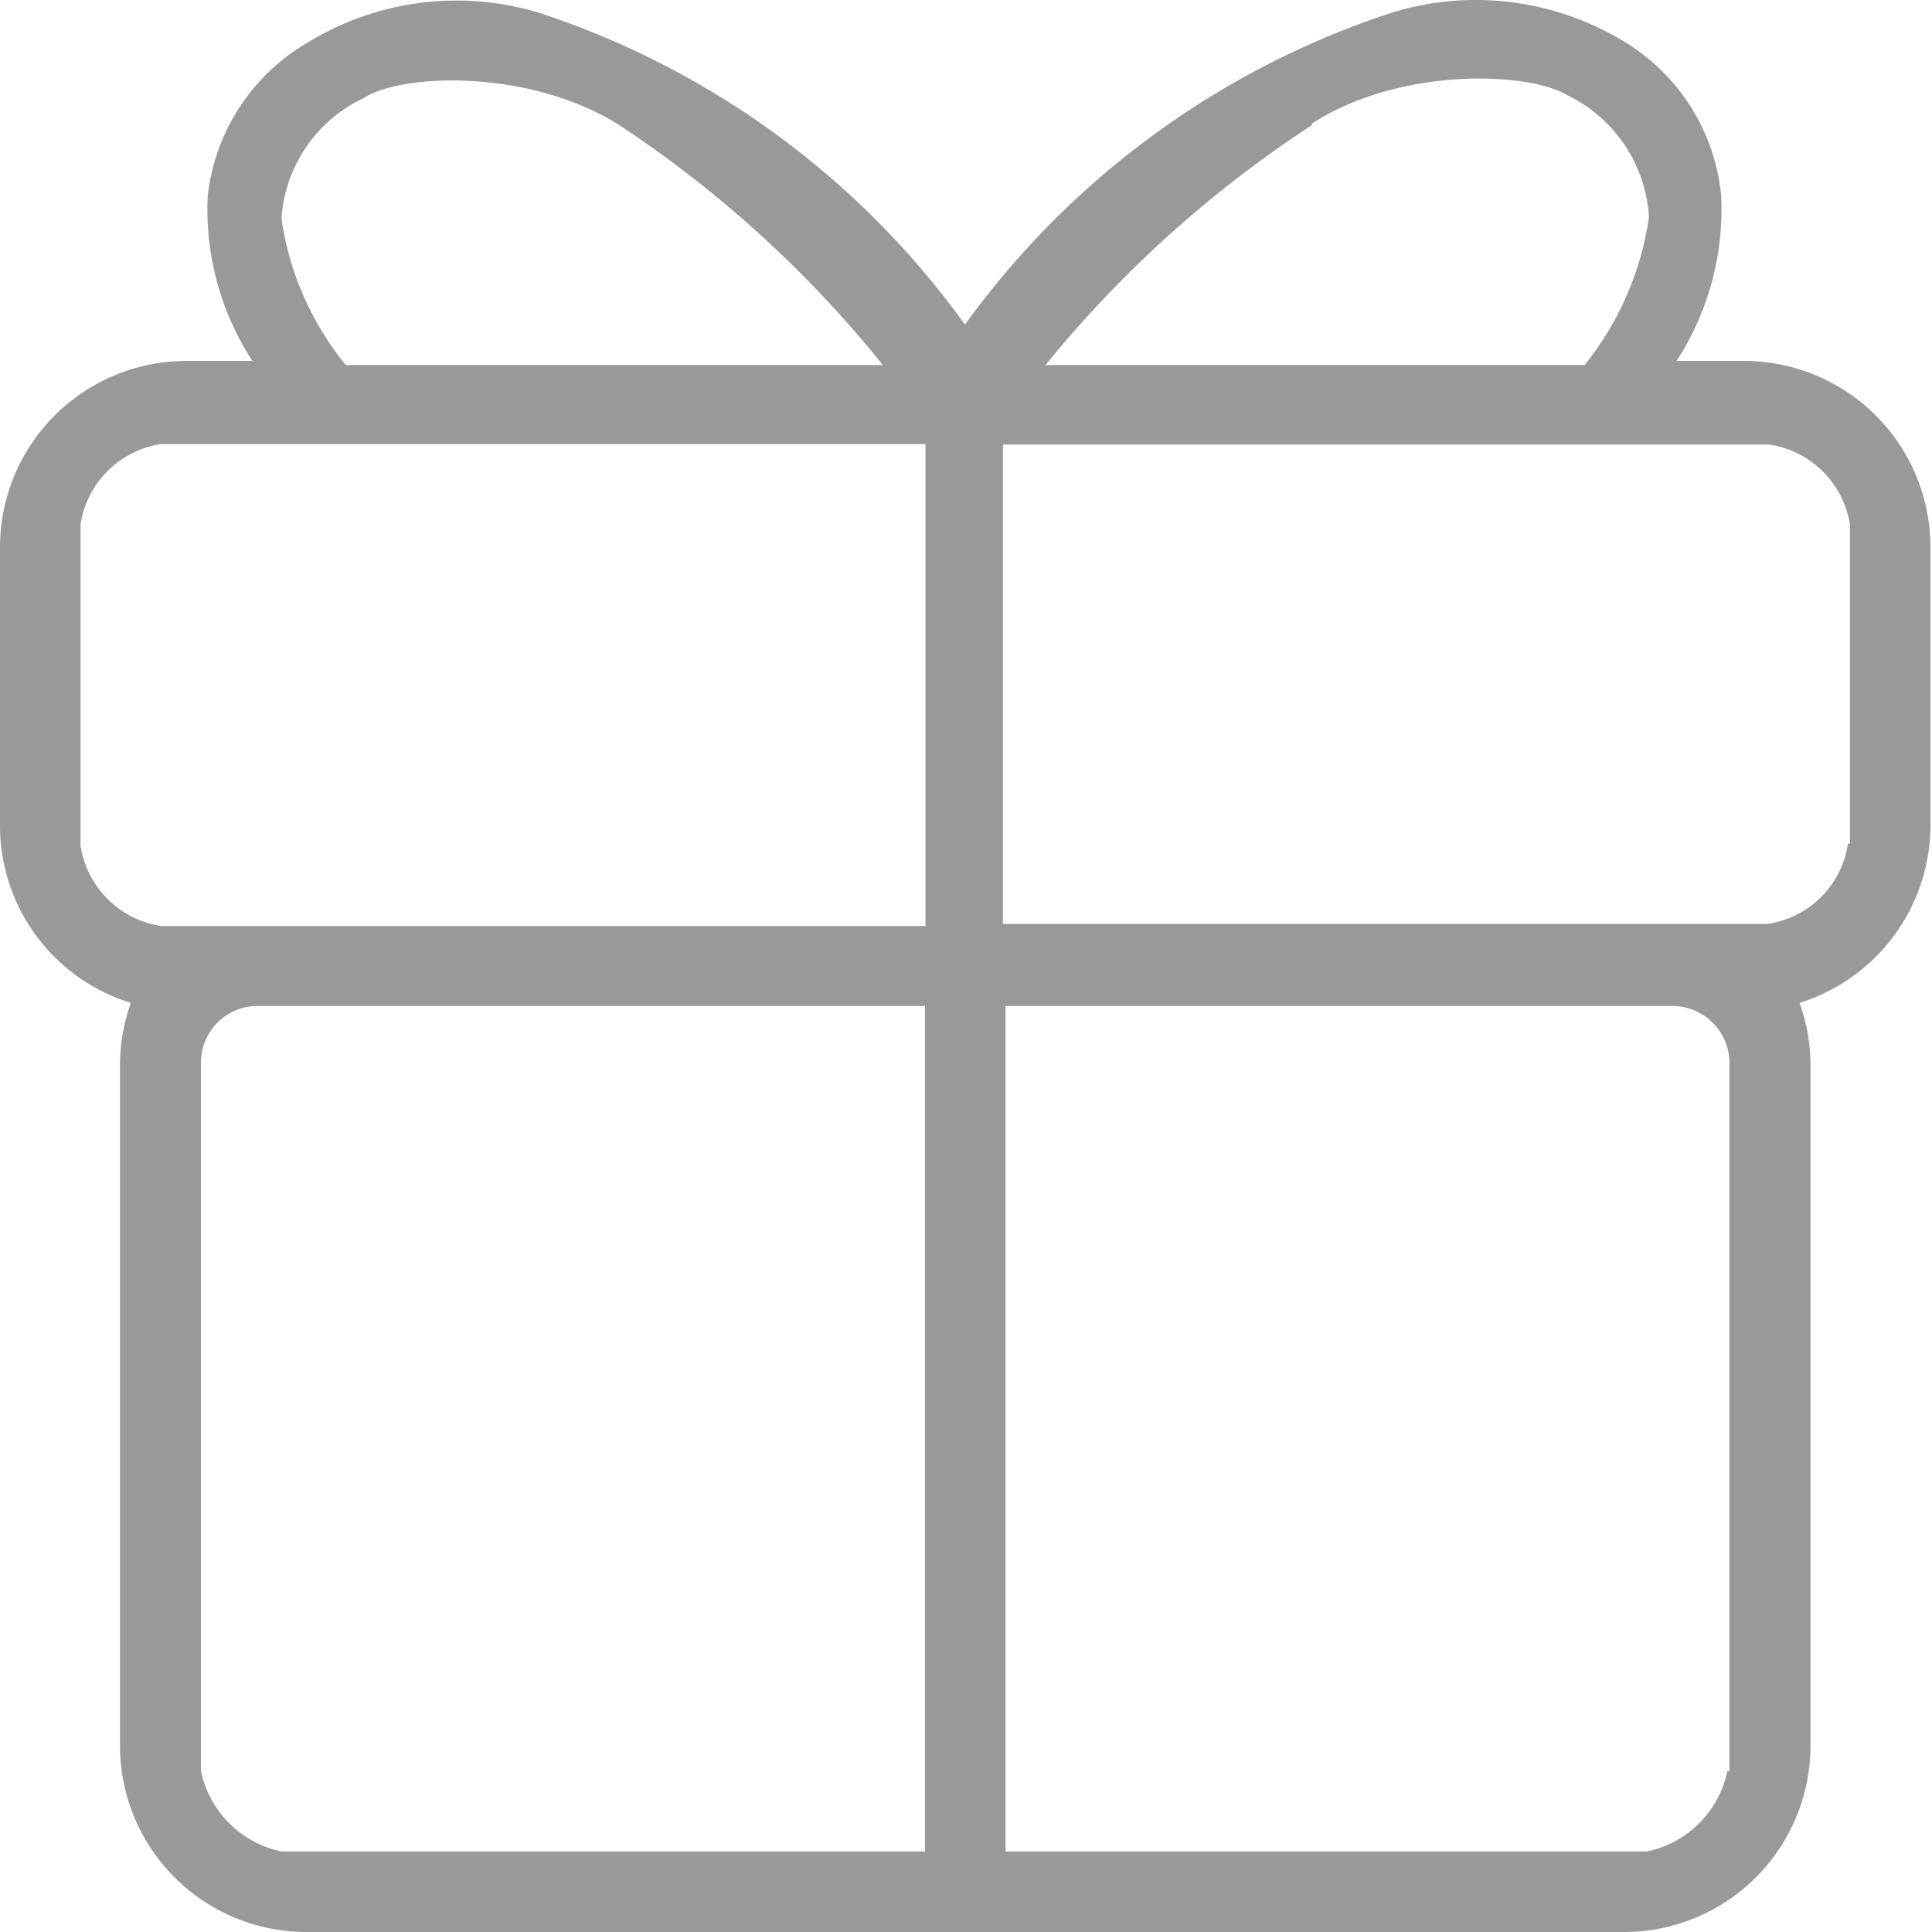 <?xml version="1.0" standalone="no"?><!DOCTYPE svg PUBLIC "-//W3C//DTD SVG 1.1//EN" "http://www.w3.org/Graphics/SVG/1.1/DTD/svg11.dtd"><svg t="1620978976433" class="icon" viewBox="0 0 1024 1024" version="1.1" xmlns="http://www.w3.org/2000/svg" p-id="8336" xmlns:xlink="http://www.w3.org/1999/xlink" width="200" height="200"><defs><style type="text/css"></style></defs><path d="M924.361 191.304h-35.785a146.995 146.995 0 0 0 23.673-87.536 107.356 107.356 0 0 0-52.852-82.581 151.124 151.124 0 0 0-122.22-14.314 452.821 452.821 0 0 0-225.722 165.163 451.17 451.17 0 0 0-225.447-165.163 150.849 150.849 0 0 0-122.496 15.415A107.906 107.906 0 0 0 110.109 103.768a146.995 146.995 0 0 0 23.673 87.536H98.547A98.822 98.822 0 0 0 0 289.852v147.821a98.272 98.272 0 0 0 69.368 93.867 98.547 98.547 0 0 0-5.781 33.308v360.33a98.822 98.822 0 0 0 98.822 98.822h698.638a98.822 98.822 0 0 0 98.547-98.822V564.848a98.547 98.547 0 0 0-5.781-33.308 98.822 98.822 0 0 0 69.368-93.867v-147.545a98.822 98.822 0 0 0-98.822-98.822zM192.69 52.017c20.645-13.488 89.188-15.415 135.984 14.589A610.552 610.552 0 0 1 467.961 193.507H183.331a158.006 158.006 0 0 1-34.134-77.626A75.975 75.975 0 0 1 192.69 52.017z m297.568 929.316H149.197a55.054 55.054 0 0 1-42.667-42.667V563.471A30.005 30.005 0 0 1 137.636 533.191h352.622v448.142z m0-490.533H85.334a50.925 50.925 0 0 1-42.667-42.667v-170.118A50.925 50.925 0 0 1 85.334 235.348h405.199v256.002z m205.077-425.294c46.796-30.28 115.339-27.527 135.709-14.865a76.801 76.801 0 0 1 42.942 64.413A161.859 161.859 0 0 1 839.853 193.507H554.121a614.681 614.681 0 0 1 141.214-127.175z m220.217 873.16a55.054 55.054 0 0 1-42.667 42.667H532.925V533.191H886.373a30.28 30.28 0 0 1 30.28 30.28v375.195z m63.863-491.359a50.375 50.375 0 0 1-42.667 42.392H531.549V235.623h406.3a50.925 50.925 0 0 1 42.667 42.392v169.017z" fill="#999999" p-id="8337"></path></svg>